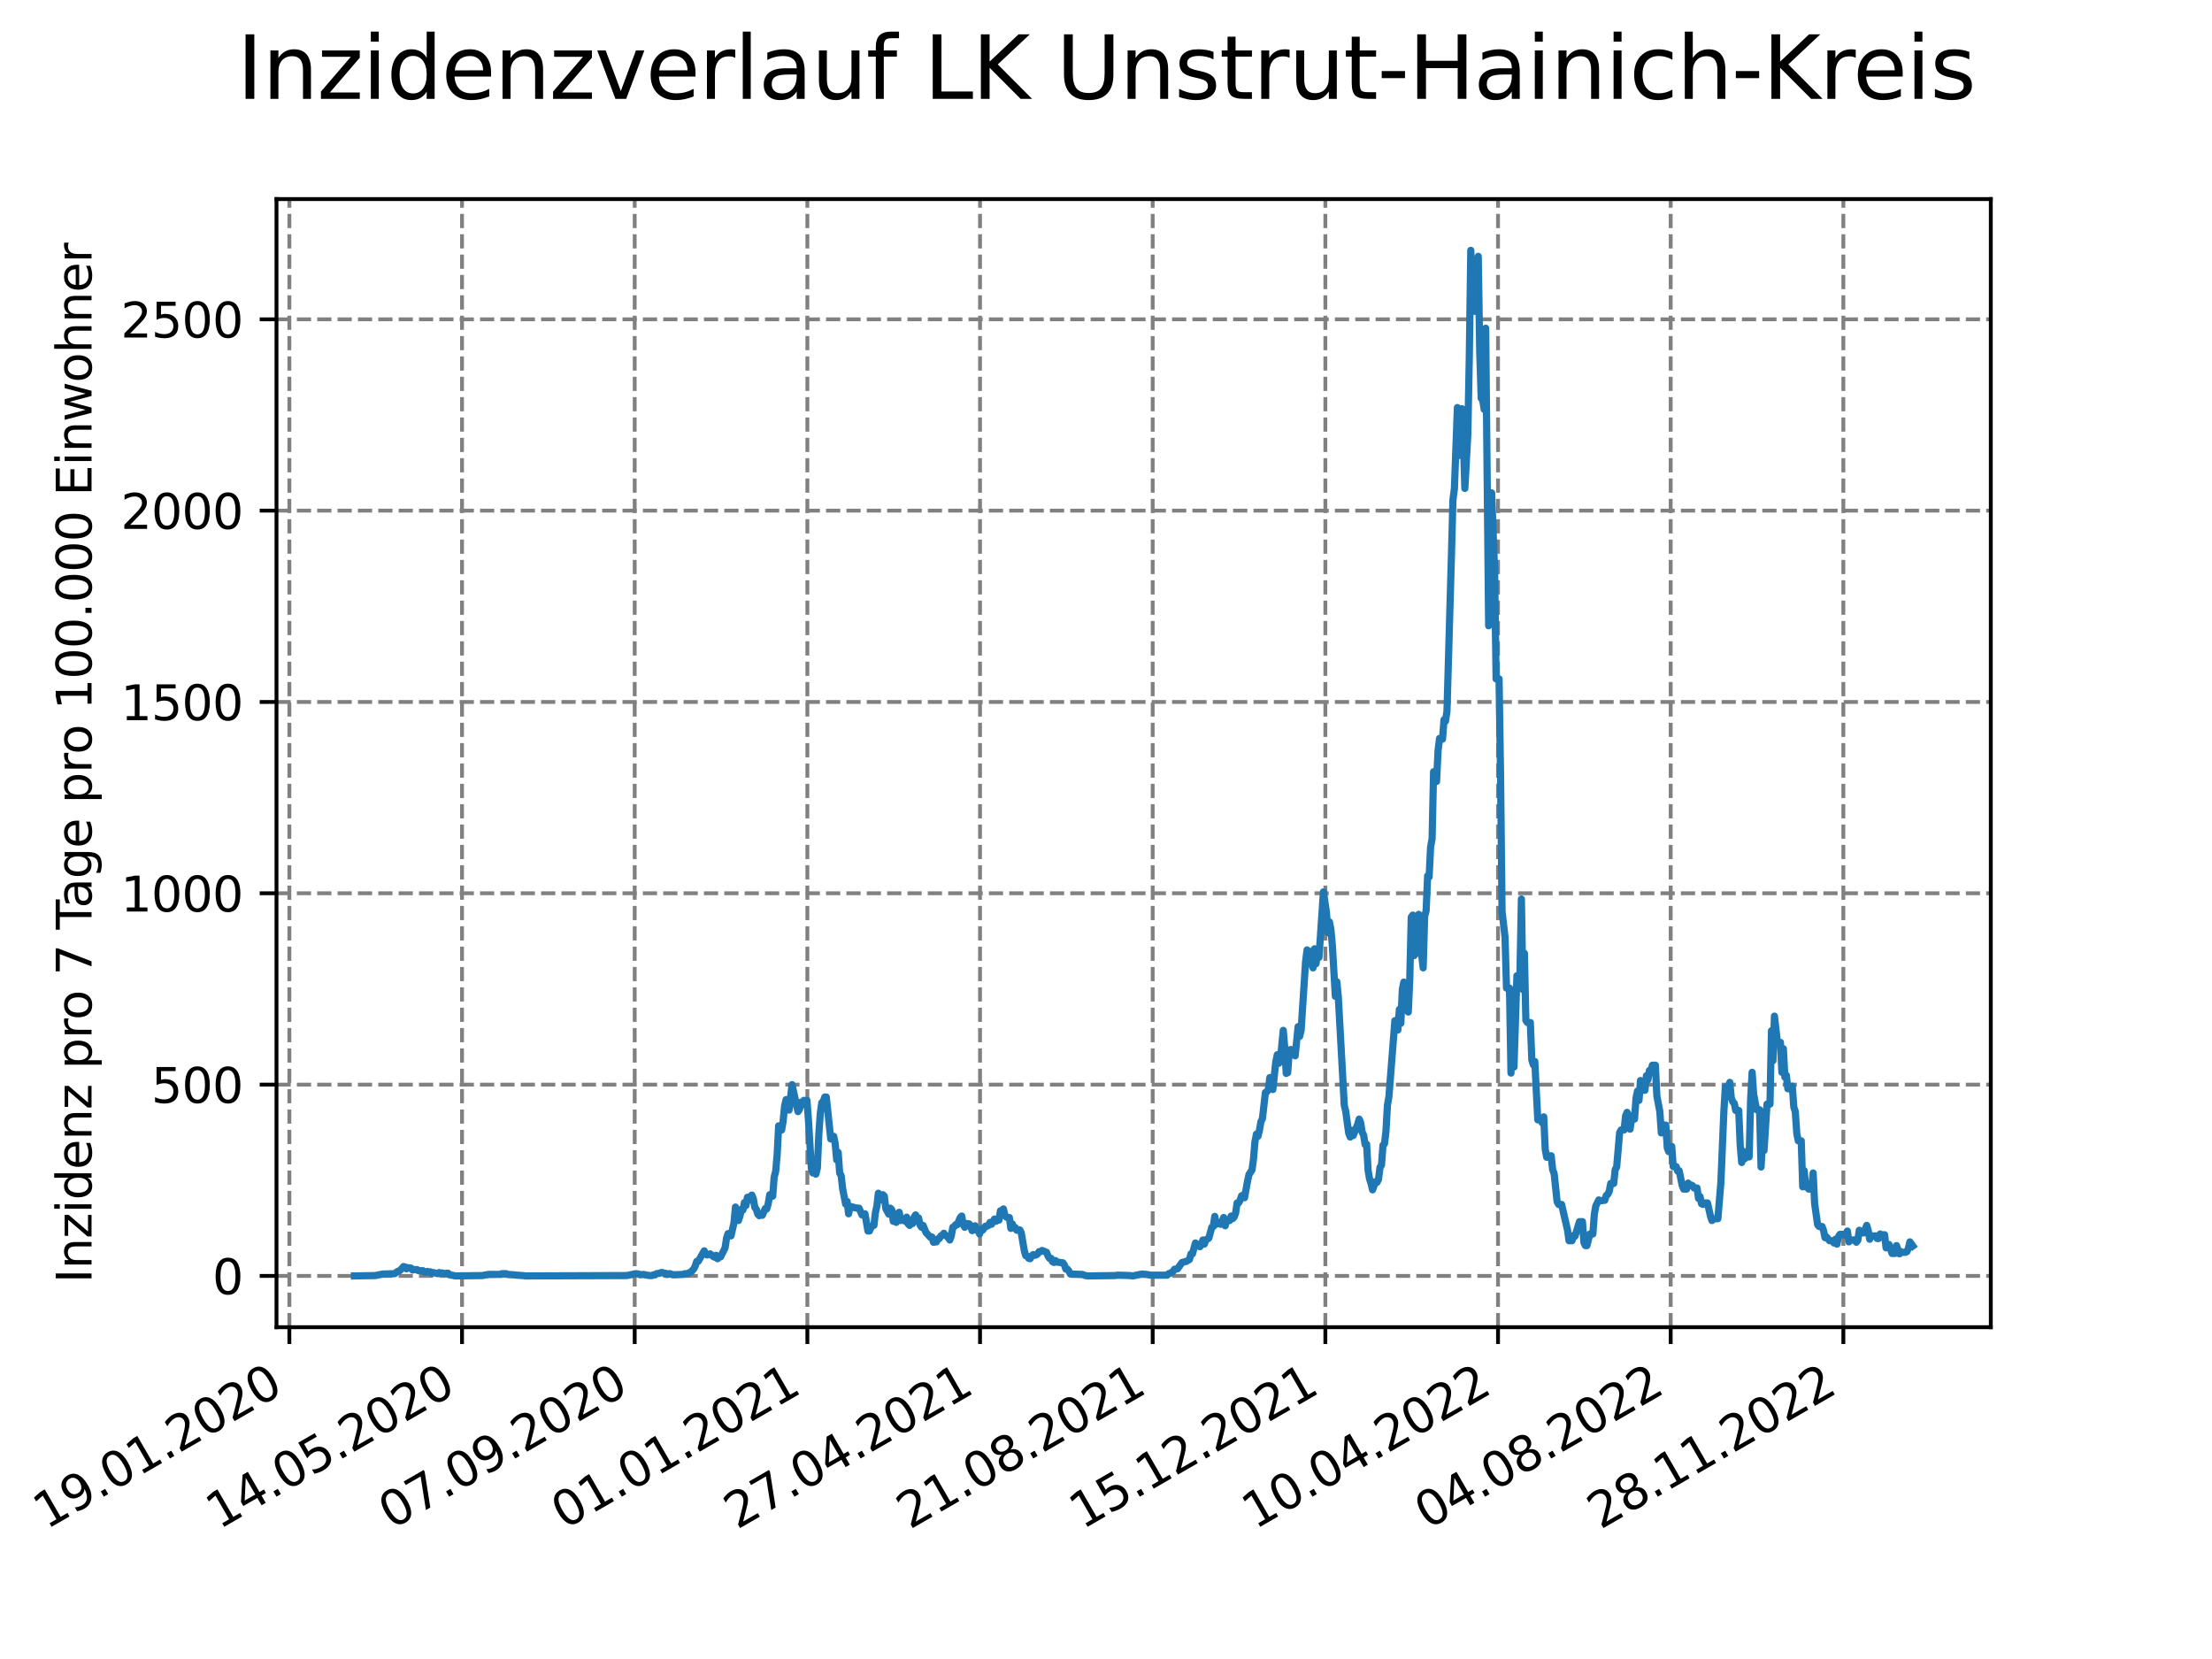 <?xml version="1.0" encoding="utf-8" standalone="no"?>
<!DOCTYPE svg PUBLIC "-//W3C//DTD SVG 1.1//EN"
  "http://www.w3.org/Graphics/SVG/1.1/DTD/svg11.dtd">
<svg xmlns:xlink="http://www.w3.org/1999/xlink" width="460.8pt" height="345.6pt" viewBox="0 0 460.8 345.6" xmlns="http://www.w3.org/2000/svg" version="1.1">
 <defs>
  <style type="text/css">*{stroke-linejoin: round; stroke-linecap: butt}</style>
 </defs>
 <g id="figure_1">
  <g id="patch_1">
   <path d="M 0 345.6 
L 460.8 345.6 
L 460.8 0 
L 0 0 
z
" style="fill: #ffffff"/>
  </g>
  <g id="axes_1">
   <g id="patch_2">
    <path d="M 57.6 276.48 
L 414.72 276.48 
L 414.72 41.472 
L 57.6 41.472 
z
" style="fill: #ffffff"/>
   </g>
   <g id="matplotlib.axis_1">
    <g id="xtick_1">
     <g id="line2d_1">
      <path d="M 60.28 276.48 
L 60.28 41.472 
" clip-path="url(#p1afaf85a73)" style="fill: none; stroke-dasharray: 2.96,1.28; stroke-dashoffset: 0; stroke: #808080; stroke-width: 0.8"/>
     </g>
     <g id="line2d_2">
      <defs>
       <path id="m79ee5d78b9" d="M 0 0 
L 0 3.5 
" style="stroke: #000000; stroke-width: 0.8"/>
      </defs>
      <g>
       <use xlink:href="#m79ee5d78b9" x="60.28" y="276.48" style="stroke: #000000; stroke-width: 0.8"/>
      </g>
     </g>
     <g id="text_1">
      <!-- 19.01.2020 -->
      <g transform="translate(9.654 318.689) rotate(-30) scale(0.1 -0.1)">
       <defs>
        <path id="DejaVuSans-31" d="M 794 531 
L 1825 531 
L 1825 4091 
L 703 3866 
L 703 4441 
L 1819 4666 
L 2450 4666 
L 2450 531 
L 3481 531 
L 3481 0 
L 794 0 
L 794 531 
z
" transform="scale(0.016)"/>
        <path id="DejaVuSans-39" d="M 703 97 
L 703 672 
Q 941 559 1184 500 
Q 1428 441 1663 441 
Q 2288 441 2617 861 
Q 2947 1281 2994 2138 
Q 2813 1869 2534 1725 
Q 2256 1581 1919 1581 
Q 1219 1581 811 2004 
Q 403 2428 403 3163 
Q 403 3881 828 4315 
Q 1253 4750 1959 4750 
Q 2769 4750 3195 4129 
Q 3622 3509 3622 2328 
Q 3622 1225 3098 567 
Q 2575 -91 1691 -91 
Q 1453 -91 1209 -44 
Q 966 3 703 97 
z
M 1959 2075 
Q 2384 2075 2632 2365 
Q 2881 2656 2881 3163 
Q 2881 3666 2632 3958 
Q 2384 4250 1959 4250 
Q 1534 4250 1286 3958 
Q 1038 3666 1038 3163 
Q 1038 2656 1286 2365 
Q 1534 2075 1959 2075 
z
" transform="scale(0.016)"/>
        <path id="DejaVuSans-2e" d="M 684 794 
L 1344 794 
L 1344 0 
L 684 0 
L 684 794 
z
" transform="scale(0.016)"/>
        <path id="DejaVuSans-30" d="M 2034 4250 
Q 1547 4250 1301 3770 
Q 1056 3291 1056 2328 
Q 1056 1369 1301 889 
Q 1547 409 2034 409 
Q 2525 409 2770 889 
Q 3016 1369 3016 2328 
Q 3016 3291 2770 3770 
Q 2525 4250 2034 4250 
z
M 2034 4750 
Q 2819 4750 3233 4129 
Q 3647 3509 3647 2328 
Q 3647 1150 3233 529 
Q 2819 -91 2034 -91 
Q 1250 -91 836 529 
Q 422 1150 422 2328 
Q 422 3509 836 4129 
Q 1250 4750 2034 4750 
z
" transform="scale(0.016)"/>
        <path id="DejaVuSans-32" d="M 1228 531 
L 3431 531 
L 3431 0 
L 469 0 
L 469 531 
Q 828 903 1448 1529 
Q 2069 2156 2228 2338 
Q 2531 2678 2651 2914 
Q 2772 3150 2772 3378 
Q 2772 3750 2511 3984 
Q 2250 4219 1831 4219 
Q 1534 4219 1204 4116 
Q 875 4013 500 3803 
L 500 4441 
Q 881 4594 1212 4672 
Q 1544 4750 1819 4750 
Q 2544 4750 2975 4387 
Q 3406 4025 3406 3419 
Q 3406 3131 3298 2873 
Q 3191 2616 2906 2266 
Q 2828 2175 2409 1742 
Q 1991 1309 1228 531 
z
" transform="scale(0.016)"/>
       </defs>
       <use xlink:href="#DejaVuSans-31"/>
       <use xlink:href="#DejaVuSans-39" x="63.623"/>
       <use xlink:href="#DejaVuSans-2e" x="127.246"/>
       <use xlink:href="#DejaVuSans-30" x="159.033"/>
       <use xlink:href="#DejaVuSans-31" x="222.656"/>
       <use xlink:href="#DejaVuSans-2e" x="286.279"/>
       <use xlink:href="#DejaVuSans-32" x="318.066"/>
       <use xlink:href="#DejaVuSans-30" x="381.689"/>
       <use xlink:href="#DejaVuSans-32" x="445.312"/>
       <use xlink:href="#DejaVuSans-30" x="508.936"/>
      </g>
     </g>
    </g>
    <g id="xtick_2">
     <g id="line2d_3">
      <path d="M 96.249 276.48 
L 96.249 41.472 
" clip-path="url(#p1afaf85a73)" style="fill: none; stroke-dasharray: 2.96,1.28; stroke-dashoffset: 0; stroke: #808080; stroke-width: 0.8"/>
     </g>
     <g id="line2d_4">
      <g>
       <use xlink:href="#m79ee5d78b9" x="96.249" y="276.48" style="stroke: #000000; stroke-width: 0.8"/>
      </g>
     </g>
     <g id="text_2">
      <!-- 14.05.2020 -->
      <g transform="translate(45.624 318.689) rotate(-30) scale(0.1 -0.1)">
       <defs>
        <path id="DejaVuSans-34" d="M 2419 4116 
L 825 1625 
L 2419 1625 
L 2419 4116 
z
M 2253 4666 
L 3047 4666 
L 3047 1625 
L 3713 1625 
L 3713 1100 
L 3047 1100 
L 3047 0 
L 2419 0 
L 2419 1100 
L 313 1100 
L 313 1709 
L 2253 4666 
z
" transform="scale(0.016)"/>
        <path id="DejaVuSans-35" d="M 691 4666 
L 3169 4666 
L 3169 4134 
L 1269 4134 
L 1269 2991 
Q 1406 3038 1543 3061 
Q 1681 3084 1819 3084 
Q 2600 3084 3056 2656 
Q 3513 2228 3513 1497 
Q 3513 744 3044 326 
Q 2575 -91 1722 -91 
Q 1428 -91 1123 -41 
Q 819 9 494 109 
L 494 744 
Q 775 591 1075 516 
Q 1375 441 1709 441 
Q 2250 441 2565 725 
Q 2881 1009 2881 1497 
Q 2881 1984 2565 2268 
Q 2250 2553 1709 2553 
Q 1456 2553 1204 2497 
Q 953 2441 691 2322 
L 691 4666 
z
" transform="scale(0.016)"/>
       </defs>
       <use xlink:href="#DejaVuSans-31"/>
       <use xlink:href="#DejaVuSans-34" x="63.623"/>
       <use xlink:href="#DejaVuSans-2e" x="127.246"/>
       <use xlink:href="#DejaVuSans-30" x="159.033"/>
       <use xlink:href="#DejaVuSans-35" x="222.656"/>
       <use xlink:href="#DejaVuSans-2e" x="286.279"/>
       <use xlink:href="#DejaVuSans-32" x="318.066"/>
       <use xlink:href="#DejaVuSans-30" x="381.689"/>
       <use xlink:href="#DejaVuSans-32" x="445.312"/>
       <use xlink:href="#DejaVuSans-30" x="508.936"/>
      </g>
     </g>
    </g>
    <g id="xtick_3">
     <g id="line2d_5">
      <path d="M 132.218 276.48 
L 132.218 41.472 
" clip-path="url(#p1afaf85a73)" style="fill: none; stroke-dasharray: 2.96,1.28; stroke-dashoffset: 0; stroke: #808080; stroke-width: 0.8"/>
     </g>
     <g id="line2d_6">
      <g>
       <use xlink:href="#m79ee5d78b9" x="132.218" y="276.48" style="stroke: #000000; stroke-width: 0.8"/>
      </g>
     </g>
     <g id="text_3">
      <!-- 07.09.2020 -->
      <g transform="translate(81.593 318.689) rotate(-30) scale(0.1 -0.1)">
       <defs>
        <path id="DejaVuSans-37" d="M 525 4666 
L 3525 4666 
L 3525 4397 
L 1831 0 
L 1172 0 
L 2766 4134 
L 525 4134 
L 525 4666 
z
" transform="scale(0.016)"/>
       </defs>
       <use xlink:href="#DejaVuSans-30"/>
       <use xlink:href="#DejaVuSans-37" x="63.623"/>
       <use xlink:href="#DejaVuSans-2e" x="127.246"/>
       <use xlink:href="#DejaVuSans-30" x="159.033"/>
       <use xlink:href="#DejaVuSans-39" x="222.656"/>
       <use xlink:href="#DejaVuSans-2e" x="286.279"/>
       <use xlink:href="#DejaVuSans-32" x="318.066"/>
       <use xlink:href="#DejaVuSans-30" x="381.689"/>
       <use xlink:href="#DejaVuSans-32" x="445.312"/>
       <use xlink:href="#DejaVuSans-30" x="508.936"/>
      </g>
     </g>
    </g>
    <g id="xtick_4">
     <g id="line2d_7">
      <path d="M 168.188 276.48 
L 168.188 41.472 
" clip-path="url(#p1afaf85a73)" style="fill: none; stroke-dasharray: 2.96,1.28; stroke-dashoffset: 0; stroke: #808080; stroke-width: 0.8"/>
     </g>
     <g id="line2d_8">
      <g>
       <use xlink:href="#m79ee5d78b9" x="168.188" y="276.48" style="stroke: #000000; stroke-width: 0.8"/>
      </g>
     </g>
     <g id="text_4">
      <!-- 01.01.2021 -->
      <g transform="translate(117.563 318.689) rotate(-30) scale(0.1 -0.1)">
       <use xlink:href="#DejaVuSans-30"/>
       <use xlink:href="#DejaVuSans-31" x="63.623"/>
       <use xlink:href="#DejaVuSans-2e" x="127.246"/>
       <use xlink:href="#DejaVuSans-30" x="159.033"/>
       <use xlink:href="#DejaVuSans-31" x="222.656"/>
       <use xlink:href="#DejaVuSans-2e" x="286.279"/>
       <use xlink:href="#DejaVuSans-32" x="318.066"/>
       <use xlink:href="#DejaVuSans-30" x="381.689"/>
       <use xlink:href="#DejaVuSans-32" x="445.312"/>
       <use xlink:href="#DejaVuSans-31" x="508.936"/>
      </g>
     </g>
    </g>
    <g id="xtick_5">
     <g id="line2d_9">
      <path d="M 204.157 276.48 
L 204.157 41.472 
" clip-path="url(#p1afaf85a73)" style="fill: none; stroke-dasharray: 2.96,1.28; stroke-dashoffset: 0; stroke: #808080; stroke-width: 0.8"/>
     </g>
     <g id="line2d_10">
      <g>
       <use xlink:href="#m79ee5d78b9" x="204.157" y="276.48" style="stroke: #000000; stroke-width: 0.8"/>
      </g>
     </g>
     <g id="text_5">
      <!-- 27.04.2021 -->
      <g transform="translate(153.532 318.689) rotate(-30) scale(0.1 -0.1)">
       <use xlink:href="#DejaVuSans-32"/>
       <use xlink:href="#DejaVuSans-37" x="63.623"/>
       <use xlink:href="#DejaVuSans-2e" x="127.246"/>
       <use xlink:href="#DejaVuSans-30" x="159.033"/>
       <use xlink:href="#DejaVuSans-34" x="222.656"/>
       <use xlink:href="#DejaVuSans-2e" x="286.279"/>
       <use xlink:href="#DejaVuSans-32" x="318.066"/>
       <use xlink:href="#DejaVuSans-30" x="381.689"/>
       <use xlink:href="#DejaVuSans-32" x="445.312"/>
       <use xlink:href="#DejaVuSans-31" x="508.936"/>
      </g>
     </g>
    </g>
    <g id="xtick_6">
     <g id="line2d_11">
      <path d="M 240.126 276.48 
L 240.126 41.472 
" clip-path="url(#p1afaf85a73)" style="fill: none; stroke-dasharray: 2.96,1.28; stroke-dashoffset: 0; stroke: #808080; stroke-width: 0.8"/>
     </g>
     <g id="line2d_12">
      <g>
       <use xlink:href="#m79ee5d78b9" x="240.126" y="276.48" style="stroke: #000000; stroke-width: 0.8"/>
      </g>
     </g>
     <g id="text_6">
      <!-- 21.08.2021 -->
      <g transform="translate(189.501 318.689) rotate(-30) scale(0.1 -0.1)">
       <defs>
        <path id="DejaVuSans-38" d="M 2034 2216 
Q 1584 2216 1326 1975 
Q 1069 1734 1069 1313 
Q 1069 891 1326 650 
Q 1584 409 2034 409 
Q 2484 409 2743 651 
Q 3003 894 3003 1313 
Q 3003 1734 2745 1975 
Q 2488 2216 2034 2216 
z
M 1403 2484 
Q 997 2584 770 2862 
Q 544 3141 544 3541 
Q 544 4100 942 4425 
Q 1341 4750 2034 4750 
Q 2731 4750 3128 4425 
Q 3525 4100 3525 3541 
Q 3525 3141 3298 2862 
Q 3072 2584 2669 2484 
Q 3125 2378 3379 2068 
Q 3634 1759 3634 1313 
Q 3634 634 3220 271 
Q 2806 -91 2034 -91 
Q 1263 -91 848 271 
Q 434 634 434 1313 
Q 434 1759 690 2068 
Q 947 2378 1403 2484 
z
M 1172 3481 
Q 1172 3119 1398 2916 
Q 1625 2713 2034 2713 
Q 2441 2713 2670 2916 
Q 2900 3119 2900 3481 
Q 2900 3844 2670 4047 
Q 2441 4250 2034 4250 
Q 1625 4250 1398 4047 
Q 1172 3844 1172 3481 
z
" transform="scale(0.016)"/>
       </defs>
       <use xlink:href="#DejaVuSans-32"/>
       <use xlink:href="#DejaVuSans-31" x="63.623"/>
       <use xlink:href="#DejaVuSans-2e" x="127.246"/>
       <use xlink:href="#DejaVuSans-30" x="159.033"/>
       <use xlink:href="#DejaVuSans-38" x="222.656"/>
       <use xlink:href="#DejaVuSans-2e" x="286.279"/>
       <use xlink:href="#DejaVuSans-32" x="318.066"/>
       <use xlink:href="#DejaVuSans-30" x="381.689"/>
       <use xlink:href="#DejaVuSans-32" x="445.312"/>
       <use xlink:href="#DejaVuSans-31" x="508.936"/>
      </g>
     </g>
    </g>
    <g id="xtick_7">
     <g id="line2d_13">
      <path d="M 276.096 276.48 
L 276.096 41.472 
" clip-path="url(#p1afaf85a73)" style="fill: none; stroke-dasharray: 2.96,1.28; stroke-dashoffset: 0; stroke: #808080; stroke-width: 0.8"/>
     </g>
     <g id="line2d_14">
      <g>
       <use xlink:href="#m79ee5d78b9" x="276.096" y="276.48" style="stroke: #000000; stroke-width: 0.8"/>
      </g>
     </g>
     <g id="text_7">
      <!-- 15.12.2021 -->
      <g transform="translate(225.471 318.689) rotate(-30) scale(0.1 -0.1)">
       <use xlink:href="#DejaVuSans-31"/>
       <use xlink:href="#DejaVuSans-35" x="63.623"/>
       <use xlink:href="#DejaVuSans-2e" x="127.246"/>
       <use xlink:href="#DejaVuSans-31" x="159.033"/>
       <use xlink:href="#DejaVuSans-32" x="222.656"/>
       <use xlink:href="#DejaVuSans-2e" x="286.279"/>
       <use xlink:href="#DejaVuSans-32" x="318.066"/>
       <use xlink:href="#DejaVuSans-30" x="381.689"/>
       <use xlink:href="#DejaVuSans-32" x="445.312"/>
       <use xlink:href="#DejaVuSans-31" x="508.936"/>
      </g>
     </g>
    </g>
    <g id="xtick_8">
     <g id="line2d_15">
      <path d="M 312.065 276.48 
L 312.065 41.472 
" clip-path="url(#p1afaf85a73)" style="fill: none; stroke-dasharray: 2.96,1.28; stroke-dashoffset: 0; stroke: #808080; stroke-width: 0.8"/>
     </g>
     <g id="line2d_16">
      <g>
       <use xlink:href="#m79ee5d78b9" x="312.065" y="276.48" style="stroke: #000000; stroke-width: 0.8"/>
      </g>
     </g>
     <g id="text_8">
      <!-- 10.04.2022 -->
      <g transform="translate(261.44 318.689) rotate(-30) scale(0.1 -0.1)">
       <use xlink:href="#DejaVuSans-31"/>
       <use xlink:href="#DejaVuSans-30" x="63.623"/>
       <use xlink:href="#DejaVuSans-2e" x="127.246"/>
       <use xlink:href="#DejaVuSans-30" x="159.033"/>
       <use xlink:href="#DejaVuSans-34" x="222.656"/>
       <use xlink:href="#DejaVuSans-2e" x="286.279"/>
       <use xlink:href="#DejaVuSans-32" x="318.066"/>
       <use xlink:href="#DejaVuSans-30" x="381.689"/>
       <use xlink:href="#DejaVuSans-32" x="445.312"/>
       <use xlink:href="#DejaVuSans-32" x="508.936"/>
      </g>
     </g>
    </g>
    <g id="xtick_9">
     <g id="line2d_17">
      <path d="M 348.035 276.48 
L 348.035 41.472 
" clip-path="url(#p1afaf85a73)" style="fill: none; stroke-dasharray: 2.96,1.28; stroke-dashoffset: 0; stroke: #808080; stroke-width: 0.8"/>
     </g>
     <g id="line2d_18">
      <g>
       <use xlink:href="#m79ee5d78b9" x="348.035" y="276.48" style="stroke: #000000; stroke-width: 0.8"/>
      </g>
     </g>
     <g id="text_9">
      <!-- 04.08.2022 -->
      <g transform="translate(297.409 318.689) rotate(-30) scale(0.1 -0.1)">
       <use xlink:href="#DejaVuSans-30"/>
       <use xlink:href="#DejaVuSans-34" x="63.623"/>
       <use xlink:href="#DejaVuSans-2e" x="127.246"/>
       <use xlink:href="#DejaVuSans-30" x="159.033"/>
       <use xlink:href="#DejaVuSans-38" x="222.656"/>
       <use xlink:href="#DejaVuSans-2e" x="286.279"/>
       <use xlink:href="#DejaVuSans-32" x="318.066"/>
       <use xlink:href="#DejaVuSans-30" x="381.689"/>
       <use xlink:href="#DejaVuSans-32" x="445.312"/>
       <use xlink:href="#DejaVuSans-32" x="508.936"/>
      </g>
     </g>
    </g>
    <g id="xtick_10">
     <g id="line2d_19">
      <path d="M 384.004 276.48 
L 384.004 41.472 
" clip-path="url(#p1afaf85a73)" style="fill: none; stroke-dasharray: 2.96,1.28; stroke-dashoffset: 0; stroke: #808080; stroke-width: 0.8"/>
     </g>
     <g id="line2d_20">
      <g>
       <use xlink:href="#m79ee5d78b9" x="384.004" y="276.48" style="stroke: #000000; stroke-width: 0.8"/>
      </g>
     </g>
     <g id="text_10">
      <!-- 28.11.2022 -->
      <g transform="translate(333.379 318.689) rotate(-30) scale(0.1 -0.1)">
       <use xlink:href="#DejaVuSans-32"/>
       <use xlink:href="#DejaVuSans-38" x="63.623"/>
       <use xlink:href="#DejaVuSans-2e" x="127.246"/>
       <use xlink:href="#DejaVuSans-31" x="159.033"/>
       <use xlink:href="#DejaVuSans-31" x="222.656"/>
       <use xlink:href="#DejaVuSans-2e" x="286.279"/>
       <use xlink:href="#DejaVuSans-32" x="318.066"/>
       <use xlink:href="#DejaVuSans-30" x="381.689"/>
       <use xlink:href="#DejaVuSans-32" x="445.312"/>
       <use xlink:href="#DejaVuSans-32" x="508.936"/>
      </g>
     </g>
    </g>
   </g>
   <g id="matplotlib.axis_2">
    <g id="ytick_1">
     <g id="line2d_21">
      <path d="M 57.6 265.798 
L 414.72 265.798 
" clip-path="url(#p1afaf85a73)" style="fill: none; stroke-dasharray: 2.96,1.28; stroke-dashoffset: 0; stroke: #808080; stroke-width: 0.8"/>
     </g>
     <g id="line2d_22">
      <defs>
       <path id="mb2e14c3238" d="M 0 0 
L -3.5 0 
" style="stroke: #000000; stroke-width: 0.8"/>
      </defs>
      <g>
       <use xlink:href="#mb2e14c3238" x="57.6" y="265.798" style="stroke: #000000; stroke-width: 0.8"/>
      </g>
     </g>
     <g id="text_11">
      <!-- 0 -->
      <g transform="translate(44.237 269.597) scale(0.1 -0.1)">
       <use xlink:href="#DejaVuSans-30"/>
      </g>
     </g>
    </g>
    <g id="ytick_2">
     <g id="line2d_23">
      <path d="M 57.6 225.942 
L 414.72 225.942 
" clip-path="url(#p1afaf85a73)" style="fill: none; stroke-dasharray: 2.96,1.28; stroke-dashoffset: 0; stroke: #808080; stroke-width: 0.8"/>
     </g>
     <g id="line2d_24">
      <g>
       <use xlink:href="#mb2e14c3238" x="57.6" y="225.942" style="stroke: #000000; stroke-width: 0.8"/>
      </g>
     </g>
     <g id="text_12">
      <!-- 500 -->
      <g transform="translate(31.512 229.741) scale(0.1 -0.1)">
       <use xlink:href="#DejaVuSans-35"/>
       <use xlink:href="#DejaVuSans-30" x="63.623"/>
       <use xlink:href="#DejaVuSans-30" x="127.246"/>
      </g>
     </g>
    </g>
    <g id="ytick_3">
     <g id="line2d_25">
      <path d="M 57.6 186.085 
L 414.72 186.085 
" clip-path="url(#p1afaf85a73)" style="fill: none; stroke-dasharray: 2.96,1.28; stroke-dashoffset: 0; stroke: #808080; stroke-width: 0.8"/>
     </g>
     <g id="line2d_26">
      <g>
       <use xlink:href="#mb2e14c3238" x="57.6" y="186.085" style="stroke: #000000; stroke-width: 0.8"/>
      </g>
     </g>
     <g id="text_13">
      <!-- 1000 -->
      <g transform="translate(25.15 189.885) scale(0.1 -0.1)">
       <use xlink:href="#DejaVuSans-31"/>
       <use xlink:href="#DejaVuSans-30" x="63.623"/>
       <use xlink:href="#DejaVuSans-30" x="127.246"/>
       <use xlink:href="#DejaVuSans-30" x="190.869"/>
      </g>
     </g>
    </g>
    <g id="ytick_4">
     <g id="line2d_27">
      <path d="M 57.6 146.229 
L 414.72 146.229 
" clip-path="url(#p1afaf85a73)" style="fill: none; stroke-dasharray: 2.96,1.28; stroke-dashoffset: 0; stroke: #808080; stroke-width: 0.8"/>
     </g>
     <g id="line2d_28">
      <g>
       <use xlink:href="#mb2e14c3238" x="57.6" y="146.229" style="stroke: #000000; stroke-width: 0.8"/>
      </g>
     </g>
     <g id="text_14">
      <!-- 1500 -->
      <g transform="translate(25.15 150.028) scale(0.1 -0.1)">
       <use xlink:href="#DejaVuSans-31"/>
       <use xlink:href="#DejaVuSans-35" x="63.623"/>
       <use xlink:href="#DejaVuSans-30" x="127.246"/>
       <use xlink:href="#DejaVuSans-30" x="190.869"/>
      </g>
     </g>
    </g>
    <g id="ytick_5">
     <g id="line2d_29">
      <path d="M 57.6 106.373 
L 414.72 106.373 
" clip-path="url(#p1afaf85a73)" style="fill: none; stroke-dasharray: 2.96,1.28; stroke-dashoffset: 0; stroke: #808080; stroke-width: 0.8"/>
     </g>
     <g id="line2d_30">
      <g>
       <use xlink:href="#mb2e14c3238" x="57.6" y="106.373" style="stroke: #000000; stroke-width: 0.8"/>
      </g>
     </g>
     <g id="text_15">
      <!-- 2000 -->
      <g transform="translate(25.15 110.172) scale(0.1 -0.1)">
       <use xlink:href="#DejaVuSans-32"/>
       <use xlink:href="#DejaVuSans-30" x="63.623"/>
       <use xlink:href="#DejaVuSans-30" x="127.246"/>
       <use xlink:href="#DejaVuSans-30" x="190.869"/>
      </g>
     </g>
    </g>
    <g id="ytick_6">
     <g id="line2d_31">
      <path d="M 57.6 66.517 
L 414.72 66.517 
" clip-path="url(#p1afaf85a73)" style="fill: none; stroke-dasharray: 2.96,1.28; stroke-dashoffset: 0; stroke: #808080; stroke-width: 0.8"/>
     </g>
     <g id="line2d_32">
      <g>
       <use xlink:href="#mb2e14c3238" x="57.6" y="66.517" style="stroke: #000000; stroke-width: 0.8"/>
      </g>
     </g>
     <g id="text_16">
      <!-- 2500 -->
      <g transform="translate(25.15 70.316) scale(0.1 -0.1)">
       <use xlink:href="#DejaVuSans-32"/>
       <use xlink:href="#DejaVuSans-35" x="63.623"/>
       <use xlink:href="#DejaVuSans-30" x="127.246"/>
       <use xlink:href="#DejaVuSans-30" x="190.869"/>
      </g>
     </g>
    </g>
    <g id="text_17">
     <!-- Inzidenz pro 7 Tage pro 100.000 Einwohner -->
     <g transform="translate(19.07 267.301) rotate(-90) scale(0.1 -0.1)">
      <defs>
       <path id="DejaVuSans-49" d="M 628 4666 
L 1259 4666 
L 1259 0 
L 628 0 
L 628 4666 
z
" transform="scale(0.016)"/>
       <path id="DejaVuSans-6e" d="M 3513 2113 
L 3513 0 
L 2938 0 
L 2938 2094 
Q 2938 2591 2744 2837 
Q 2550 3084 2163 3084 
Q 1697 3084 1428 2787 
Q 1159 2491 1159 1978 
L 1159 0 
L 581 0 
L 581 3500 
L 1159 3500 
L 1159 2956 
Q 1366 3272 1645 3428 
Q 1925 3584 2291 3584 
Q 2894 3584 3203 3211 
Q 3513 2838 3513 2113 
z
" transform="scale(0.016)"/>
       <path id="DejaVuSans-7a" d="M 353 3500 
L 3084 3500 
L 3084 2975 
L 922 459 
L 3084 459 
L 3084 0 
L 275 0 
L 275 525 
L 2438 3041 
L 353 3041 
L 353 3500 
z
" transform="scale(0.016)"/>
       <path id="DejaVuSans-69" d="M 603 3500 
L 1178 3500 
L 1178 0 
L 603 0 
L 603 3500 
z
M 603 4863 
L 1178 4863 
L 1178 4134 
L 603 4134 
L 603 4863 
z
" transform="scale(0.016)"/>
       <path id="DejaVuSans-64" d="M 2906 2969 
L 2906 4863 
L 3481 4863 
L 3481 0 
L 2906 0 
L 2906 525 
Q 2725 213 2448 61 
Q 2172 -91 1784 -91 
Q 1150 -91 751 415 
Q 353 922 353 1747 
Q 353 2572 751 3078 
Q 1150 3584 1784 3584 
Q 2172 3584 2448 3432 
Q 2725 3281 2906 2969 
z
M 947 1747 
Q 947 1113 1208 752 
Q 1469 391 1925 391 
Q 2381 391 2643 752 
Q 2906 1113 2906 1747 
Q 2906 2381 2643 2742 
Q 2381 3103 1925 3103 
Q 1469 3103 1208 2742 
Q 947 2381 947 1747 
z
" transform="scale(0.016)"/>
       <path id="DejaVuSans-65" d="M 3597 1894 
L 3597 1613 
L 953 1613 
Q 991 1019 1311 708 
Q 1631 397 2203 397 
Q 2534 397 2845 478 
Q 3156 559 3463 722 
L 3463 178 
Q 3153 47 2828 -22 
Q 2503 -91 2169 -91 
Q 1331 -91 842 396 
Q 353 884 353 1716 
Q 353 2575 817 3079 
Q 1281 3584 2069 3584 
Q 2775 3584 3186 3129 
Q 3597 2675 3597 1894 
z
M 3022 2063 
Q 3016 2534 2758 2815 
Q 2500 3097 2075 3097 
Q 1594 3097 1305 2825 
Q 1016 2553 972 2059 
L 3022 2063 
z
" transform="scale(0.016)"/>
       <path id="DejaVuSans-20" transform="scale(0.016)"/>
       <path id="DejaVuSans-70" d="M 1159 525 
L 1159 -1331 
L 581 -1331 
L 581 3500 
L 1159 3500 
L 1159 2969 
Q 1341 3281 1617 3432 
Q 1894 3584 2278 3584 
Q 2916 3584 3314 3078 
Q 3713 2572 3713 1747 
Q 3713 922 3314 415 
Q 2916 -91 2278 -91 
Q 1894 -91 1617 61 
Q 1341 213 1159 525 
z
M 3116 1747 
Q 3116 2381 2855 2742 
Q 2594 3103 2138 3103 
Q 1681 3103 1420 2742 
Q 1159 2381 1159 1747 
Q 1159 1113 1420 752 
Q 1681 391 2138 391 
Q 2594 391 2855 752 
Q 3116 1113 3116 1747 
z
" transform="scale(0.016)"/>
       <path id="DejaVuSans-72" d="M 2631 2963 
Q 2534 3019 2420 3045 
Q 2306 3072 2169 3072 
Q 1681 3072 1420 2755 
Q 1159 2438 1159 1844 
L 1159 0 
L 581 0 
L 581 3500 
L 1159 3500 
L 1159 2956 
Q 1341 3275 1631 3429 
Q 1922 3584 2338 3584 
Q 2397 3584 2469 3576 
Q 2541 3569 2628 3553 
L 2631 2963 
z
" transform="scale(0.016)"/>
       <path id="DejaVuSans-6f" d="M 1959 3097 
Q 1497 3097 1228 2736 
Q 959 2375 959 1747 
Q 959 1119 1226 758 
Q 1494 397 1959 397 
Q 2419 397 2687 759 
Q 2956 1122 2956 1747 
Q 2956 2369 2687 2733 
Q 2419 3097 1959 3097 
z
M 1959 3584 
Q 2709 3584 3137 3096 
Q 3566 2609 3566 1747 
Q 3566 888 3137 398 
Q 2709 -91 1959 -91 
Q 1206 -91 779 398 
Q 353 888 353 1747 
Q 353 2609 779 3096 
Q 1206 3584 1959 3584 
z
" transform="scale(0.016)"/>
       <path id="DejaVuSans-54" d="M -19 4666 
L 3928 4666 
L 3928 4134 
L 2272 4134 
L 2272 0 
L 1638 0 
L 1638 4134 
L -19 4134 
L -19 4666 
z
" transform="scale(0.016)"/>
       <path id="DejaVuSans-61" d="M 2194 1759 
Q 1497 1759 1228 1600 
Q 959 1441 959 1056 
Q 959 750 1161 570 
Q 1363 391 1709 391 
Q 2188 391 2477 730 
Q 2766 1069 2766 1631 
L 2766 1759 
L 2194 1759 
z
M 3341 1997 
L 3341 0 
L 2766 0 
L 2766 531 
Q 2569 213 2275 61 
Q 1981 -91 1556 -91 
Q 1019 -91 701 211 
Q 384 513 384 1019 
Q 384 1609 779 1909 
Q 1175 2209 1959 2209 
L 2766 2209 
L 2766 2266 
Q 2766 2663 2505 2880 
Q 2244 3097 1772 3097 
Q 1472 3097 1187 3025 
Q 903 2953 641 2809 
L 641 3341 
Q 956 3463 1253 3523 
Q 1550 3584 1831 3584 
Q 2591 3584 2966 3190 
Q 3341 2797 3341 1997 
z
" transform="scale(0.016)"/>
       <path id="DejaVuSans-67" d="M 2906 1791 
Q 2906 2416 2648 2759 
Q 2391 3103 1925 3103 
Q 1463 3103 1205 2759 
Q 947 2416 947 1791 
Q 947 1169 1205 825 
Q 1463 481 1925 481 
Q 2391 481 2648 825 
Q 2906 1169 2906 1791 
z
M 3481 434 
Q 3481 -459 3084 -895 
Q 2688 -1331 1869 -1331 
Q 1566 -1331 1297 -1286 
Q 1028 -1241 775 -1147 
L 775 -588 
Q 1028 -725 1275 -790 
Q 1522 -856 1778 -856 
Q 2344 -856 2625 -561 
Q 2906 -266 2906 331 
L 2906 616 
Q 2728 306 2450 153 
Q 2172 0 1784 0 
Q 1141 0 747 490 
Q 353 981 353 1791 
Q 353 2603 747 3093 
Q 1141 3584 1784 3584 
Q 2172 3584 2450 3431 
Q 2728 3278 2906 2969 
L 2906 3500 
L 3481 3500 
L 3481 434 
z
" transform="scale(0.016)"/>
       <path id="DejaVuSans-45" d="M 628 4666 
L 3578 4666 
L 3578 4134 
L 1259 4134 
L 1259 2753 
L 3481 2753 
L 3481 2222 
L 1259 2222 
L 1259 531 
L 3634 531 
L 3634 0 
L 628 0 
L 628 4666 
z
" transform="scale(0.016)"/>
       <path id="DejaVuSans-77" d="M 269 3500 
L 844 3500 
L 1563 769 
L 2278 3500 
L 2956 3500 
L 3675 769 
L 4391 3500 
L 4966 3500 
L 4050 0 
L 3372 0 
L 2619 2869 
L 1863 0 
L 1184 0 
L 269 3500 
z
" transform="scale(0.016)"/>
       <path id="DejaVuSans-68" d="M 3513 2113 
L 3513 0 
L 2938 0 
L 2938 2094 
Q 2938 2591 2744 2837 
Q 2550 3084 2163 3084 
Q 1697 3084 1428 2787 
Q 1159 2491 1159 1978 
L 1159 0 
L 581 0 
L 581 4863 
L 1159 4863 
L 1159 2956 
Q 1366 3272 1645 3428 
Q 1925 3584 2291 3584 
Q 2894 3584 3203 3211 
Q 3513 2838 3513 2113 
z
" transform="scale(0.016)"/>
      </defs>
      <use xlink:href="#DejaVuSans-49"/>
      <use xlink:href="#DejaVuSans-6e" x="29.492"/>
      <use xlink:href="#DejaVuSans-7a" x="92.871"/>
      <use xlink:href="#DejaVuSans-69" x="145.361"/>
      <use xlink:href="#DejaVuSans-64" x="173.145"/>
      <use xlink:href="#DejaVuSans-65" x="236.621"/>
      <use xlink:href="#DejaVuSans-6e" x="298.145"/>
      <use xlink:href="#DejaVuSans-7a" x="361.523"/>
      <use xlink:href="#DejaVuSans-20" x="414.014"/>
      <use xlink:href="#DejaVuSans-70" x="445.801"/>
      <use xlink:href="#DejaVuSans-72" x="509.277"/>
      <use xlink:href="#DejaVuSans-6f" x="548.141"/>
      <use xlink:href="#DejaVuSans-20" x="609.322"/>
      <use xlink:href="#DejaVuSans-37" x="641.109"/>
      <use xlink:href="#DejaVuSans-20" x="704.732"/>
      <use xlink:href="#DejaVuSans-54" x="736.52"/>
      <use xlink:href="#DejaVuSans-61" x="781.104"/>
      <use xlink:href="#DejaVuSans-67" x="842.383"/>
      <use xlink:href="#DejaVuSans-65" x="905.859"/>
      <use xlink:href="#DejaVuSans-20" x="967.383"/>
      <use xlink:href="#DejaVuSans-70" x="999.17"/>
      <use xlink:href="#DejaVuSans-72" x="1062.646"/>
      <use xlink:href="#DejaVuSans-6f" x="1101.51"/>
      <use xlink:href="#DejaVuSans-20" x="1162.691"/>
      <use xlink:href="#DejaVuSans-31" x="1194.479"/>
      <use xlink:href="#DejaVuSans-30" x="1258.102"/>
      <use xlink:href="#DejaVuSans-30" x="1321.725"/>
      <use xlink:href="#DejaVuSans-2e" x="1385.348"/>
      <use xlink:href="#DejaVuSans-30" x="1417.135"/>
      <use xlink:href="#DejaVuSans-30" x="1480.758"/>
      <use xlink:href="#DejaVuSans-30" x="1544.381"/>
      <use xlink:href="#DejaVuSans-20" x="1608.004"/>
      <use xlink:href="#DejaVuSans-45" x="1639.791"/>
      <use xlink:href="#DejaVuSans-69" x="1702.975"/>
      <use xlink:href="#DejaVuSans-6e" x="1730.758"/>
      <use xlink:href="#DejaVuSans-77" x="1794.137"/>
      <use xlink:href="#DejaVuSans-6f" x="1875.924"/>
      <use xlink:href="#DejaVuSans-68" x="1937.105"/>
      <use xlink:href="#DejaVuSans-6e" x="2000.484"/>
      <use xlink:href="#DejaVuSans-65" x="2063.863"/>
      <use xlink:href="#DejaVuSans-72" x="2125.387"/>
     </g>
    </g>
   </g>
   <g id="line2d_33">
    <path d="M 73.833 265.798 
L 78.174 265.72 
L 79.724 265.408 
L 82.205 265.33 
L 82.825 264.862 
L 83.135 264.784 
L 83.445 264.55 
L 84.065 263.849 
L 84.375 263.926 
L 84.686 264.316 
L 84.996 264.082 
L 85.616 264.16 
L 85.926 264.55 
L 86.546 264.472 
L 86.856 264.472 
L 87.166 264.706 
L 88.096 264.706 
L 88.407 265.018 
L 88.717 265.018 
L 89.027 264.862 
L 89.337 265.018 
L 89.647 264.94 
L 89.957 265.252 
L 90.267 265.096 
L 91.197 265.33 
L 91.507 265.096 
L 91.817 265.252 
L 92.127 265.174 
L 92.438 265.33 
L 93.058 265.252 
L 93.368 265.252 
L 93.678 265.564 
L 94.918 265.798 
L 100.5 265.72 
L 101.74 265.486 
L 104.221 265.486 
L 104.531 265.33 
L 105.461 265.33 
L 105.771 265.486 
L 107.011 265.564 
L 107.632 265.642 
L 108.872 265.72 
L 109.492 265.798 
L 130.578 265.72 
L 132.438 265.33 
L 133.058 265.408 
L 133.368 265.564 
L 133.988 265.486 
L 135.229 265.72 
L 135.849 265.72 
L 136.159 265.564 
L 136.469 265.564 
L 136.779 265.33 
L 137.399 265.252 
L 137.709 265.096 
L 138.019 265.096 
L 138.33 265.252 
L 138.64 265.252 
L 138.95 265.486 
L 139.26 265.33 
L 139.57 265.33 
L 140.19 265.564 
L 142.361 265.486 
L 142.671 265.33 
L 143.291 265.33 
L 143.601 265.096 
L 143.911 265.018 
L 144.531 264.316 
L 144.841 263.693 
L 145.151 262.757 
L 145.461 262.757 
L 146.702 260.574 
L 147.012 261.275 
L 147.322 261.431 
L 147.942 261.197 
L 148.562 261.743 
L 148.872 261.899 
L 149.182 261.509 
L 149.492 262.211 
L 149.803 261.665 
L 150.113 261.821 
L 151.043 259.95 
L 151.353 257.923 
L 151.663 256.987 
L 152.283 257.455 
L 152.903 254.726 
L 153.213 251.451 
L 153.523 253.478 
L 153.834 254.258 
L 154.144 253.322 
L 154.454 251.919 
L 154.764 252.075 
L 155.074 250.515 
L 155.384 251.139 
L 155.694 249.424 
L 156.004 249.346 
L 156.314 249.969 
L 156.624 248.956 
L 156.934 249.736 
L 157.244 251.529 
L 157.555 251.919 
L 157.865 252.932 
L 158.175 253.244 
L 158.485 253.01 
L 158.795 253.166 
L 159.415 251.763 
L 159.725 251.841 
L 160.035 250.749 
L 160.345 248.878 
L 160.965 249.19 
L 161.275 245.213 
L 161.586 244.044 
L 161.896 240.535 
L 162.206 234.531 
L 162.516 235.545 
L 162.826 235.389 
L 163.136 233.595 
L 163.446 230.398 
L 163.756 229.073 
L 164.066 229.385 
L 164.376 231.256 
L 164.996 225.954 
L 165.927 230.243 
L 166.237 231.568 
L 166.547 231.1 
L 166.857 229.619 
L 167.167 230.009 
L 167.477 229.229 
L 167.787 230.165 
L 168.097 229.229 
L 168.407 233.205 
L 169.028 243.498 
L 169.338 244.355 
L 169.648 243.108 
L 169.958 244.589 
L 170.268 243.342 
L 170.578 236.246 
L 170.888 231.88 
L 171.198 229.697 
L 171.508 229.463 
L 171.818 228.527 
L 172.128 228.527 
L 173.059 237.26 
L 173.369 236.87 
L 173.679 236.714 
L 173.989 238.274 
L 174.299 241.626 
L 174.609 240.067 
L 174.919 244.355 
L 175.229 244.901 
L 175.539 247.63 
L 176.159 250.827 
L 176.469 250.281 
L 176.78 252.854 
L 177.09 251.295 
L 177.4 251.451 
L 177.71 251.451 
L 178.02 251.607 
L 178.95 251.685 
L 179.57 253.088 
L 179.88 253.088 
L 180.19 252.854 
L 180.811 256.441 
L 181.121 256.441 
L 181.431 255.739 
L 181.741 255.35 
L 182.051 255.272 
L 182.361 252.621 
L 182.671 251.217 
L 182.981 248.566 
L 183.291 249.736 
L 183.601 249.969 
L 183.911 248.878 
L 184.221 249.19 
L 184.532 251.763 
L 185.152 252.932 
L 185.462 251.685 
L 185.772 251.997 
L 186.082 254.414 
L 186.392 254.18 
L 186.702 254.648 
L 187.012 252.776 
L 187.322 252.543 
L 187.632 254.258 
L 187.942 253.946 
L 188.563 254.414 
L 188.873 253.556 
L 189.183 254.96 
L 189.493 255.272 
L 189.803 254.804 
L 190.113 254.882 
L 190.423 253.556 
L 190.733 253.088 
L 191.043 253.712 
L 191.353 253.712 
L 191.663 255.194 
L 191.973 255.661 
L 192.284 255.272 
L 192.904 256.753 
L 193.834 257.767 
L 194.144 257.689 
L 194.454 258.78 
L 195.074 258.702 
L 195.384 258.079 
L 195.694 258.001 
L 196.005 257.455 
L 196.315 257.299 
L 196.625 256.909 
L 196.935 257.377 
L 197.245 257.455 
L 197.865 258.312 
L 198.175 257.455 
L 198.485 255.661 
L 198.795 255.505 
L 199.105 255.116 
L 199.415 255.116 
L 200.036 253.634 
L 200.346 253.322 
L 200.656 255.116 
L 200.966 255.661 
L 201.276 254.882 
L 201.896 254.96 
L 202.206 255.35 
L 202.516 256.363 
L 202.826 256.207 
L 203.136 255.35 
L 203.446 256.285 
L 203.757 256.285 
L 204.067 257.065 
L 204.377 255.973 
L 204.687 256.285 
L 205.307 255.428 
L 205.617 255.428 
L 205.927 255.272 
L 206.237 254.648 
L 206.547 255.038 
L 207.167 253.946 
L 207.478 254.414 
L 207.788 254.024 
L 208.098 254.18 
L 208.408 252.231 
L 208.718 252.932 
L 209.028 251.841 
L 209.338 253.166 
L 209.648 253.556 
L 210.268 253.634 
L 210.578 255.895 
L 210.888 254.96 
L 211.198 255.817 
L 211.509 255.739 
L 211.819 256.285 
L 212.439 256.207 
L 212.749 256.831 
L 213.369 260.496 
L 213.679 261.587 
L 213.989 261.665 
L 214.299 262.133 
L 214.609 262.211 
L 214.919 261.665 
L 215.23 261.353 
L 215.54 261.509 
L 215.85 261.431 
L 216.16 261.197 
L 216.47 260.73 
L 216.78 260.73 
L 217.09 260.496 
L 218.02 260.886 
L 218.33 261.665 
L 218.64 262.133 
L 218.951 262.133 
L 219.261 262.835 
L 219.571 262.991 
L 219.881 262.601 
L 220.191 262.913 
L 220.811 262.991 
L 221.431 263.069 
L 221.741 263.537 
L 222.051 264.394 
L 222.361 264.394 
L 222.671 264.784 
L 222.982 265.408 
L 225.462 265.486 
L 226.082 265.72 
L 226.703 265.798 
L 232.284 265.72 
L 232.904 265.642 
L 235.385 265.72 
L 236.005 265.798 
L 237.865 265.408 
L 238.796 265.486 
L 239.726 265.642 
L 243.137 265.642 
L 243.447 265.33 
L 243.757 265.252 
L 244.377 264.862 
L 244.687 264.394 
L 245.307 264.316 
L 246.238 262.991 
L 247.168 262.757 
L 247.788 262.367 
L 248.098 261.197 
L 248.408 261.197 
L 249.028 258.936 
L 249.649 259.326 
L 249.959 259.716 
L 250.269 259.326 
L 250.579 258.312 
L 250.889 259.17 
L 251.199 258.235 
L 251.509 258.157 
L 251.819 257.923 
L 252.439 255.661 
L 252.749 255.505 
L 253.059 253.4 
L 253.369 255.038 
L 253.68 254.804 
L 254.3 255.038 
L 254.92 253.634 
L 255.23 255.35 
L 255.54 254.18 
L 255.85 254.336 
L 256.16 254.258 
L 256.47 253.322 
L 256.78 253.868 
L 257.09 253.556 
L 257.401 252.698 
L 257.711 250.593 
L 258.021 250.593 
L 258.331 250.047 
L 258.641 249.112 
L 258.951 248.956 
L 259.261 249.502 
L 259.881 246.071 
L 260.191 244.667 
L 260.811 243.732 
L 261.122 241.471 
L 261.432 237.806 
L 261.742 236.246 
L 262.052 236.714 
L 262.362 235.467 
L 262.672 233.673 
L 262.982 233.05 
L 263.602 227.591 
L 263.912 227.436 
L 264.222 226.968 
L 264.532 224.473 
L 264.842 224.862 
L 265.153 226.968 
L 265.773 221.198 
L 266.083 219.716 
L 266.393 221.51 
L 266.703 220.964 
L 267.323 214.648 
L 267.633 218.235 
L 267.943 223.615 
L 268.253 223.459 
L 268.563 219.093 
L 268.874 218.625 
L 269.804 219.95 
L 270.424 213.868 
L 270.734 215.896 
L 271.044 214.648 
L 271.974 200.379 
L 272.284 197.884 
L 272.594 198.196 
L 272.905 198.196 
L 273.215 200.613 
L 273.525 201.627 
L 273.835 197.65 
L 274.145 200.769 
L 274.455 198.274 
L 274.765 199.444 
L 275.695 185.798 
L 276.315 190.009 
L 276.626 194.297 
L 276.936 192.036 
L 277.246 193.596 
L 277.556 196.948 
L 278.176 207.553 
L 278.486 204.512 
L 278.796 207.709 
L 280.036 230.243 
L 280.347 231.568 
L 280.967 236.09 
L 281.277 236.87 
L 281.587 235.467 
L 281.897 236.558 
L 282.827 234.219 
L 283.137 233.127 
L 283.447 233.829 
L 283.757 235.857 
L 284.067 236.48 
L 284.378 238.43 
L 284.688 238.352 
L 284.998 243.81 
L 285.308 245.603 
L 285.618 246.539 
L 285.928 247.864 
L 286.548 246.149 
L 286.858 246.305 
L 287.168 245.681 
L 287.478 243.186 
L 287.788 242.718 
L 288.099 238.586 
L 288.409 238.274 
L 288.719 235.701 
L 289.029 230.243 
L 289.339 228.449 
L 290.579 212.621 
L 290.889 212.543 
L 291.199 214.57 
L 291.509 210.282 
L 291.819 213.167 
L 292.13 206.149 
L 292.44 204.59 
L 292.75 205.058 
L 293.06 205.915 
L 293.37 210.827 
L 293.68 203.966 
L 293.99 191.101 
L 294.3 190.633 
L 294.61 199.054 
L 294.92 196.948 
L 295.54 190.477 
L 295.851 198.664 
L 296.161 198.976 
L 296.471 201.627 
L 296.781 190.867 
L 297.091 189.697 
L 297.401 182.446 
L 297.711 182.68 
L 298.021 176.442 
L 298.331 174.726 
L 298.641 160.769 
L 298.951 162.641 
L 299.261 162.797 
L 299.572 156.403 
L 299.882 153.83 
L 300.192 153.83 
L 300.502 153.986 
L 300.812 149.931 
L 301.122 150.243 
L 301.432 148.138 
L 302.362 115.701 
L 302.672 104.162 
L 302.982 101.744 
L 303.603 84.902 
L 303.913 94.883 
L 304.223 94.649 
L 304.533 85.136 
L 304.843 91.296 
L 305.153 101.744 
L 305.773 90.516 
L 306.083 74.376 
L 306.393 52.154 
L 306.703 62.057 
L 307.013 59.562 
L 307.324 64.864 
L 307.634 60.419 
L 307.944 53.402 
L 308.254 73.285 
L 308.564 82.953 
L 308.874 83.343 
L 309.184 85.292 
L 309.494 68.372 
L 310.114 130.36 
L 310.424 108.45 
L 310.734 102.68 
L 311.355 118.976 
L 311.665 141.432 
L 312.285 141.432 
L 312.595 161.627 
L 312.905 189.853 
L 313.525 195.233 
L 313.835 205.837 
L 314.455 205.837 
L 314.765 223.537 
L 315.076 209.97 
L 315.386 222.289 
L 316.006 203.264 
L 316.626 203.264 
L 316.936 187.28 
L 317.246 206.149 
L 317.556 198.586 
L 317.866 212.543 
L 318.176 213.011 
L 318.797 213.011 
L 319.107 220.808 
L 319.417 221.822 
L 319.727 221.12 
L 320.347 233.283 
L 320.967 233.283 
L 321.277 233.907 
L 321.587 232.66 
L 321.897 239.443 
L 322.207 241.081 
L 322.517 240.769 
L 323.138 240.769 
L 323.448 243.654 
L 323.758 244.511 
L 324.378 250.359 
L 324.688 250.905 
L 325.308 250.905 
L 326.549 256.285 
L 326.859 258.468 
L 327.479 258.468 
L 327.789 257.377 
L 328.099 257.533 
L 329.029 254.492 
L 329.649 254.492 
L 329.959 258.858 
L 330.27 259.482 
L 330.58 259.482 
L 331.2 257.065 
L 331.82 257.065 
L 332.13 252.932 
L 332.44 251.217 
L 333.06 249.969 
L 333.37 250.125 
L 334.301 250.047 
L 334.611 249.034 
L 334.921 248.8 
L 335.231 248.176 
L 335.541 246.539 
L 336.161 246.539 
L 336.471 243.654 
L 336.781 243.108 
L 337.401 235.934 
L 337.711 235.389 
L 338.332 235.389 
L 338.642 232.426 
L 338.952 231.724 
L 339.262 232.27 
L 339.572 235.233 
L 339.882 233.127 
L 340.502 233.127 
L 340.812 228.761 
L 341.122 227.28 
L 341.432 229.229 
L 341.742 225.096 
L 342.053 227.124 
L 342.673 227.124 
L 342.983 224.083 
L 343.293 224.94 
L 343.603 222.991 
L 343.913 223.225 
L 344.223 221.9 
L 344.843 221.9 
L 345.153 228.293 
L 345.774 231.568 
L 346.084 236.012 
L 346.394 234.375 
L 347.014 234.375 
L 347.324 239.131 
L 347.634 239.911 
L 347.944 239.833 
L 348.254 238.819 
L 348.564 243.03 
L 349.184 243.03 
L 349.495 243.966 
L 349.805 243.888 
L 350.425 246.929 
L 350.735 247.708 
L 351.355 247.708 
L 351.665 246.461 
L 351.975 246.929 
L 352.285 246.851 
L 352.595 247.007 
L 352.905 247.474 
L 353.526 247.474 
L 353.836 249.658 
L 354.146 249.268 
L 354.456 250.749 
L 354.766 250.905 
L 355.076 250.593 
L 355.696 250.593 
L 356.316 253.322 
L 356.626 254.258 
L 356.936 253.946 
L 357.557 253.868 
L 357.867 253.868 
L 358.487 246.383 
L 359.107 231.646 
L 359.417 226.422 
L 360.037 226.422 
L 360.347 225.486 
L 360.657 228.683 
L 360.968 229.541 
L 361.278 229.853 
L 361.588 231.334 
L 362.208 231.334 
L 362.518 238.586 
L 362.828 242.172 
L 363.138 239.833 
L 363.448 241.393 
L 363.758 241.003 
L 364.378 241.003 
L 364.688 229.073 
L 364.999 223.381 
L 365.309 227.903 
L 365.929 231.178 
L 366.549 231.178 
L 366.859 243.108 
L 367.169 237.806 
L 367.479 239.677 
L 368.099 230.009 
L 368.72 230.009 
L 369.03 214.726 
L 369.34 220.964 
L 369.65 211.685 
L 370.27 217.143 
L 370.89 217.143 
L 371.2 223.381 
L 371.51 218.469 
L 371.82 224.395 
L 372.13 224.005 
L 372.44 226.812 
L 373.061 226.812 
L 373.371 226.266 
L 373.681 230.632 
L 373.991 231.568 
L 374.301 236.09 
L 374.611 237.65 
L 375.231 237.65 
L 375.541 247.24 
L 375.851 243.888 
L 376.161 247.24 
L 376.472 247.162 
L 376.782 247.708 
L 377.402 247.708 
L 377.712 244.355 
L 378.022 250.749 
L 378.642 255.116 
L 378.952 255.505 
L 379.572 255.505 
L 379.882 256.363 
L 380.193 257.845 
L 380.503 257.689 
L 381.123 258.468 
L 381.743 258.468 
L 382.053 258.936 
L 382.363 258.157 
L 382.673 259.17 
L 382.983 257.611 
L 383.293 257.143 
L 383.913 257.143 
L 384.224 257.299 
L 384.534 257.065 
L 384.844 256.441 
L 385.154 258.702 
L 385.464 258.312 
L 386.394 258.312 
L 386.704 258.78 
L 387.014 258.39 
L 387.324 256.285 
L 387.634 256.831 
L 388.255 256.831 
L 388.875 255.272 
L 389.185 256.363 
L 389.495 258.157 
L 389.805 257.455 
L 390.735 257.455 
L 391.045 258.001 
L 391.355 258.001 
L 391.665 257.065 
L 391.976 257.221 
L 392.596 257.221 
L 392.906 259.95 
L 393.216 259.482 
L 393.526 259.248 
L 394.146 261.119 
L 394.766 261.119 
L 395.076 259.482 
L 395.697 261.197 
L 396.007 260.73 
L 396.317 260.886 
L 396.937 260.886 
L 397.247 260.73 
L 397.557 260.028 
L 397.867 258.702 
L 398.487 259.56 
L 398.487 259.56 
" clip-path="url(#p1afaf85a73)" style="fill: none; stroke: #1f77b4; stroke-width: 1.5; stroke-linecap: square"/>
   </g>
   <g id="patch_3">
    <path d="M 57.6 276.48 
L 57.6 41.472 
" style="fill: none; stroke: #000000; stroke-width: 0.8; stroke-linejoin: miter; stroke-linecap: square"/>
   </g>
   <g id="patch_4">
    <path d="M 414.72 276.48 
L 414.72 41.472 
" style="fill: none; stroke: #000000; stroke-width: 0.8; stroke-linejoin: miter; stroke-linecap: square"/>
   </g>
   <g id="patch_5">
    <path d="M 57.6 276.48 
L 414.72 276.48 
" style="fill: none; stroke: #000000; stroke-width: 0.8; stroke-linejoin: miter; stroke-linecap: square"/>
   </g>
   <g id="patch_6">
    <path d="M 57.6 41.472 
L 414.72 41.472 
" style="fill: none; stroke: #000000; stroke-width: 0.8; stroke-linejoin: miter; stroke-linecap: square"/>
   </g>
  </g>
  <g id="text_18">
   <!-- Inzidenzverlauf LK Unstrut-Hainich-Kreis -->
   <g transform="translate(49.35 20.589) scale(0.18 -0.18)">
    <defs>
     <path id="DejaVuSans-76" d="M 191 3500 
L 800 3500 
L 1894 563 
L 2988 3500 
L 3597 3500 
L 2284 0 
L 1503 0 
L 191 3500 
z
" transform="scale(0.016)"/>
     <path id="DejaVuSans-6c" d="M 603 4863 
L 1178 4863 
L 1178 0 
L 603 0 
L 603 4863 
z
" transform="scale(0.016)"/>
     <path id="DejaVuSans-75" d="M 544 1381 
L 544 3500 
L 1119 3500 
L 1119 1403 
Q 1119 906 1312 657 
Q 1506 409 1894 409 
Q 2359 409 2629 706 
Q 2900 1003 2900 1516 
L 2900 3500 
L 3475 3500 
L 3475 0 
L 2900 0 
L 2900 538 
Q 2691 219 2414 64 
Q 2138 -91 1772 -91 
Q 1169 -91 856 284 
Q 544 659 544 1381 
z
M 1991 3584 
L 1991 3584 
z
" transform="scale(0.016)"/>
     <path id="DejaVuSans-66" d="M 2375 4863 
L 2375 4384 
L 1825 4384 
Q 1516 4384 1395 4259 
Q 1275 4134 1275 3809 
L 1275 3500 
L 2222 3500 
L 2222 3053 
L 1275 3053 
L 1275 0 
L 697 0 
L 697 3053 
L 147 3053 
L 147 3500 
L 697 3500 
L 697 3744 
Q 697 4328 969 4595 
Q 1241 4863 1831 4863 
L 2375 4863 
z
" transform="scale(0.016)"/>
     <path id="DejaVuSans-4c" d="M 628 4666 
L 1259 4666 
L 1259 531 
L 3531 531 
L 3531 0 
L 628 0 
L 628 4666 
z
" transform="scale(0.016)"/>
     <path id="DejaVuSans-4b" d="M 628 4666 
L 1259 4666 
L 1259 2694 
L 3353 4666 
L 4166 4666 
L 1850 2491 
L 4331 0 
L 3500 0 
L 1259 2247 
L 1259 0 
L 628 0 
L 628 4666 
z
" transform="scale(0.016)"/>
     <path id="DejaVuSans-55" d="M 556 4666 
L 1191 4666 
L 1191 1831 
Q 1191 1081 1462 751 
Q 1734 422 2344 422 
Q 2950 422 3222 751 
Q 3494 1081 3494 1831 
L 3494 4666 
L 4128 4666 
L 4128 1753 
Q 4128 841 3676 375 
Q 3225 -91 2344 -91 
Q 1459 -91 1007 375 
Q 556 841 556 1753 
L 556 4666 
z
" transform="scale(0.016)"/>
     <path id="DejaVuSans-73" d="M 2834 3397 
L 2834 2853 
Q 2591 2978 2328 3040 
Q 2066 3103 1784 3103 
Q 1356 3103 1142 2972 
Q 928 2841 928 2578 
Q 928 2378 1081 2264 
Q 1234 2150 1697 2047 
L 1894 2003 
Q 2506 1872 2764 1633 
Q 3022 1394 3022 966 
Q 3022 478 2636 193 
Q 2250 -91 1575 -91 
Q 1294 -91 989 -36 
Q 684 19 347 128 
L 347 722 
Q 666 556 975 473 
Q 1284 391 1588 391 
Q 1994 391 2212 530 
Q 2431 669 2431 922 
Q 2431 1156 2273 1281 
Q 2116 1406 1581 1522 
L 1381 1569 
Q 847 1681 609 1914 
Q 372 2147 372 2553 
Q 372 3047 722 3315 
Q 1072 3584 1716 3584 
Q 2034 3584 2315 3537 
Q 2597 3491 2834 3397 
z
" transform="scale(0.016)"/>
     <path id="DejaVuSans-74" d="M 1172 4494 
L 1172 3500 
L 2356 3500 
L 2356 3053 
L 1172 3053 
L 1172 1153 
Q 1172 725 1289 603 
Q 1406 481 1766 481 
L 2356 481 
L 2356 0 
L 1766 0 
Q 1100 0 847 248 
Q 594 497 594 1153 
L 594 3053 
L 172 3053 
L 172 3500 
L 594 3500 
L 594 4494 
L 1172 4494 
z
" transform="scale(0.016)"/>
     <path id="DejaVuSans-2d" d="M 313 2009 
L 1997 2009 
L 1997 1497 
L 313 1497 
L 313 2009 
z
" transform="scale(0.016)"/>
     <path id="DejaVuSans-48" d="M 628 4666 
L 1259 4666 
L 1259 2753 
L 3553 2753 
L 3553 4666 
L 4184 4666 
L 4184 0 
L 3553 0 
L 3553 2222 
L 1259 2222 
L 1259 0 
L 628 0 
L 628 4666 
z
" transform="scale(0.016)"/>
     <path id="DejaVuSans-63" d="M 3122 3366 
L 3122 2828 
Q 2878 2963 2633 3030 
Q 2388 3097 2138 3097 
Q 1578 3097 1268 2742 
Q 959 2388 959 1747 
Q 959 1106 1268 751 
Q 1578 397 2138 397 
Q 2388 397 2633 464 
Q 2878 531 3122 666 
L 3122 134 
Q 2881 22 2623 -34 
Q 2366 -91 2075 -91 
Q 1284 -91 818 406 
Q 353 903 353 1747 
Q 353 2603 823 3093 
Q 1294 3584 2113 3584 
Q 2378 3584 2631 3529 
Q 2884 3475 3122 3366 
z
" transform="scale(0.016)"/>
    </defs>
    <use xlink:href="#DejaVuSans-49"/>
    <use xlink:href="#DejaVuSans-6e" x="29.492"/>
    <use xlink:href="#DejaVuSans-7a" x="92.871"/>
    <use xlink:href="#DejaVuSans-69" x="145.361"/>
    <use xlink:href="#DejaVuSans-64" x="173.145"/>
    <use xlink:href="#DejaVuSans-65" x="236.621"/>
    <use xlink:href="#DejaVuSans-6e" x="298.145"/>
    <use xlink:href="#DejaVuSans-7a" x="361.523"/>
    <use xlink:href="#DejaVuSans-76" x="414.014"/>
    <use xlink:href="#DejaVuSans-65" x="473.193"/>
    <use xlink:href="#DejaVuSans-72" x="534.717"/>
    <use xlink:href="#DejaVuSans-6c" x="575.83"/>
    <use xlink:href="#DejaVuSans-61" x="603.613"/>
    <use xlink:href="#DejaVuSans-75" x="664.893"/>
    <use xlink:href="#DejaVuSans-66" x="728.271"/>
    <use xlink:href="#DejaVuSans-20" x="763.477"/>
    <use xlink:href="#DejaVuSans-4c" x="795.264"/>
    <use xlink:href="#DejaVuSans-4b" x="850.977"/>
    <use xlink:href="#DejaVuSans-20" x="916.553"/>
    <use xlink:href="#DejaVuSans-55" x="948.34"/>
    <use xlink:href="#DejaVuSans-6e" x="1021.533"/>
    <use xlink:href="#DejaVuSans-73" x="1084.912"/>
    <use xlink:href="#DejaVuSans-74" x="1137.012"/>
    <use xlink:href="#DejaVuSans-72" x="1176.221"/>
    <use xlink:href="#DejaVuSans-75" x="1217.334"/>
    <use xlink:href="#DejaVuSans-74" x="1280.713"/>
    <use xlink:href="#DejaVuSans-2d" x="1319.922"/>
    <use xlink:href="#DejaVuSans-48" x="1356.006"/>
    <use xlink:href="#DejaVuSans-61" x="1431.201"/>
    <use xlink:href="#DejaVuSans-69" x="1492.48"/>
    <use xlink:href="#DejaVuSans-6e" x="1520.264"/>
    <use xlink:href="#DejaVuSans-69" x="1583.643"/>
    <use xlink:href="#DejaVuSans-63" x="1611.426"/>
    <use xlink:href="#DejaVuSans-68" x="1666.406"/>
    <use xlink:href="#DejaVuSans-2d" x="1729.785"/>
    <use xlink:href="#DejaVuSans-4b" x="1765.869"/>
    <use xlink:href="#DejaVuSans-72" x="1831.445"/>
    <use xlink:href="#DejaVuSans-65" x="1870.309"/>
    <use xlink:href="#DejaVuSans-69" x="1931.832"/>
    <use xlink:href="#DejaVuSans-73" x="1959.615"/>
   </g>
  </g>
 </g>
 <defs>
  <clipPath id="p1afaf85a73">
   <rect x="57.6" y="41.472" width="357.12" height="235.008"/>
  </clipPath>
 </defs>
</svg>
